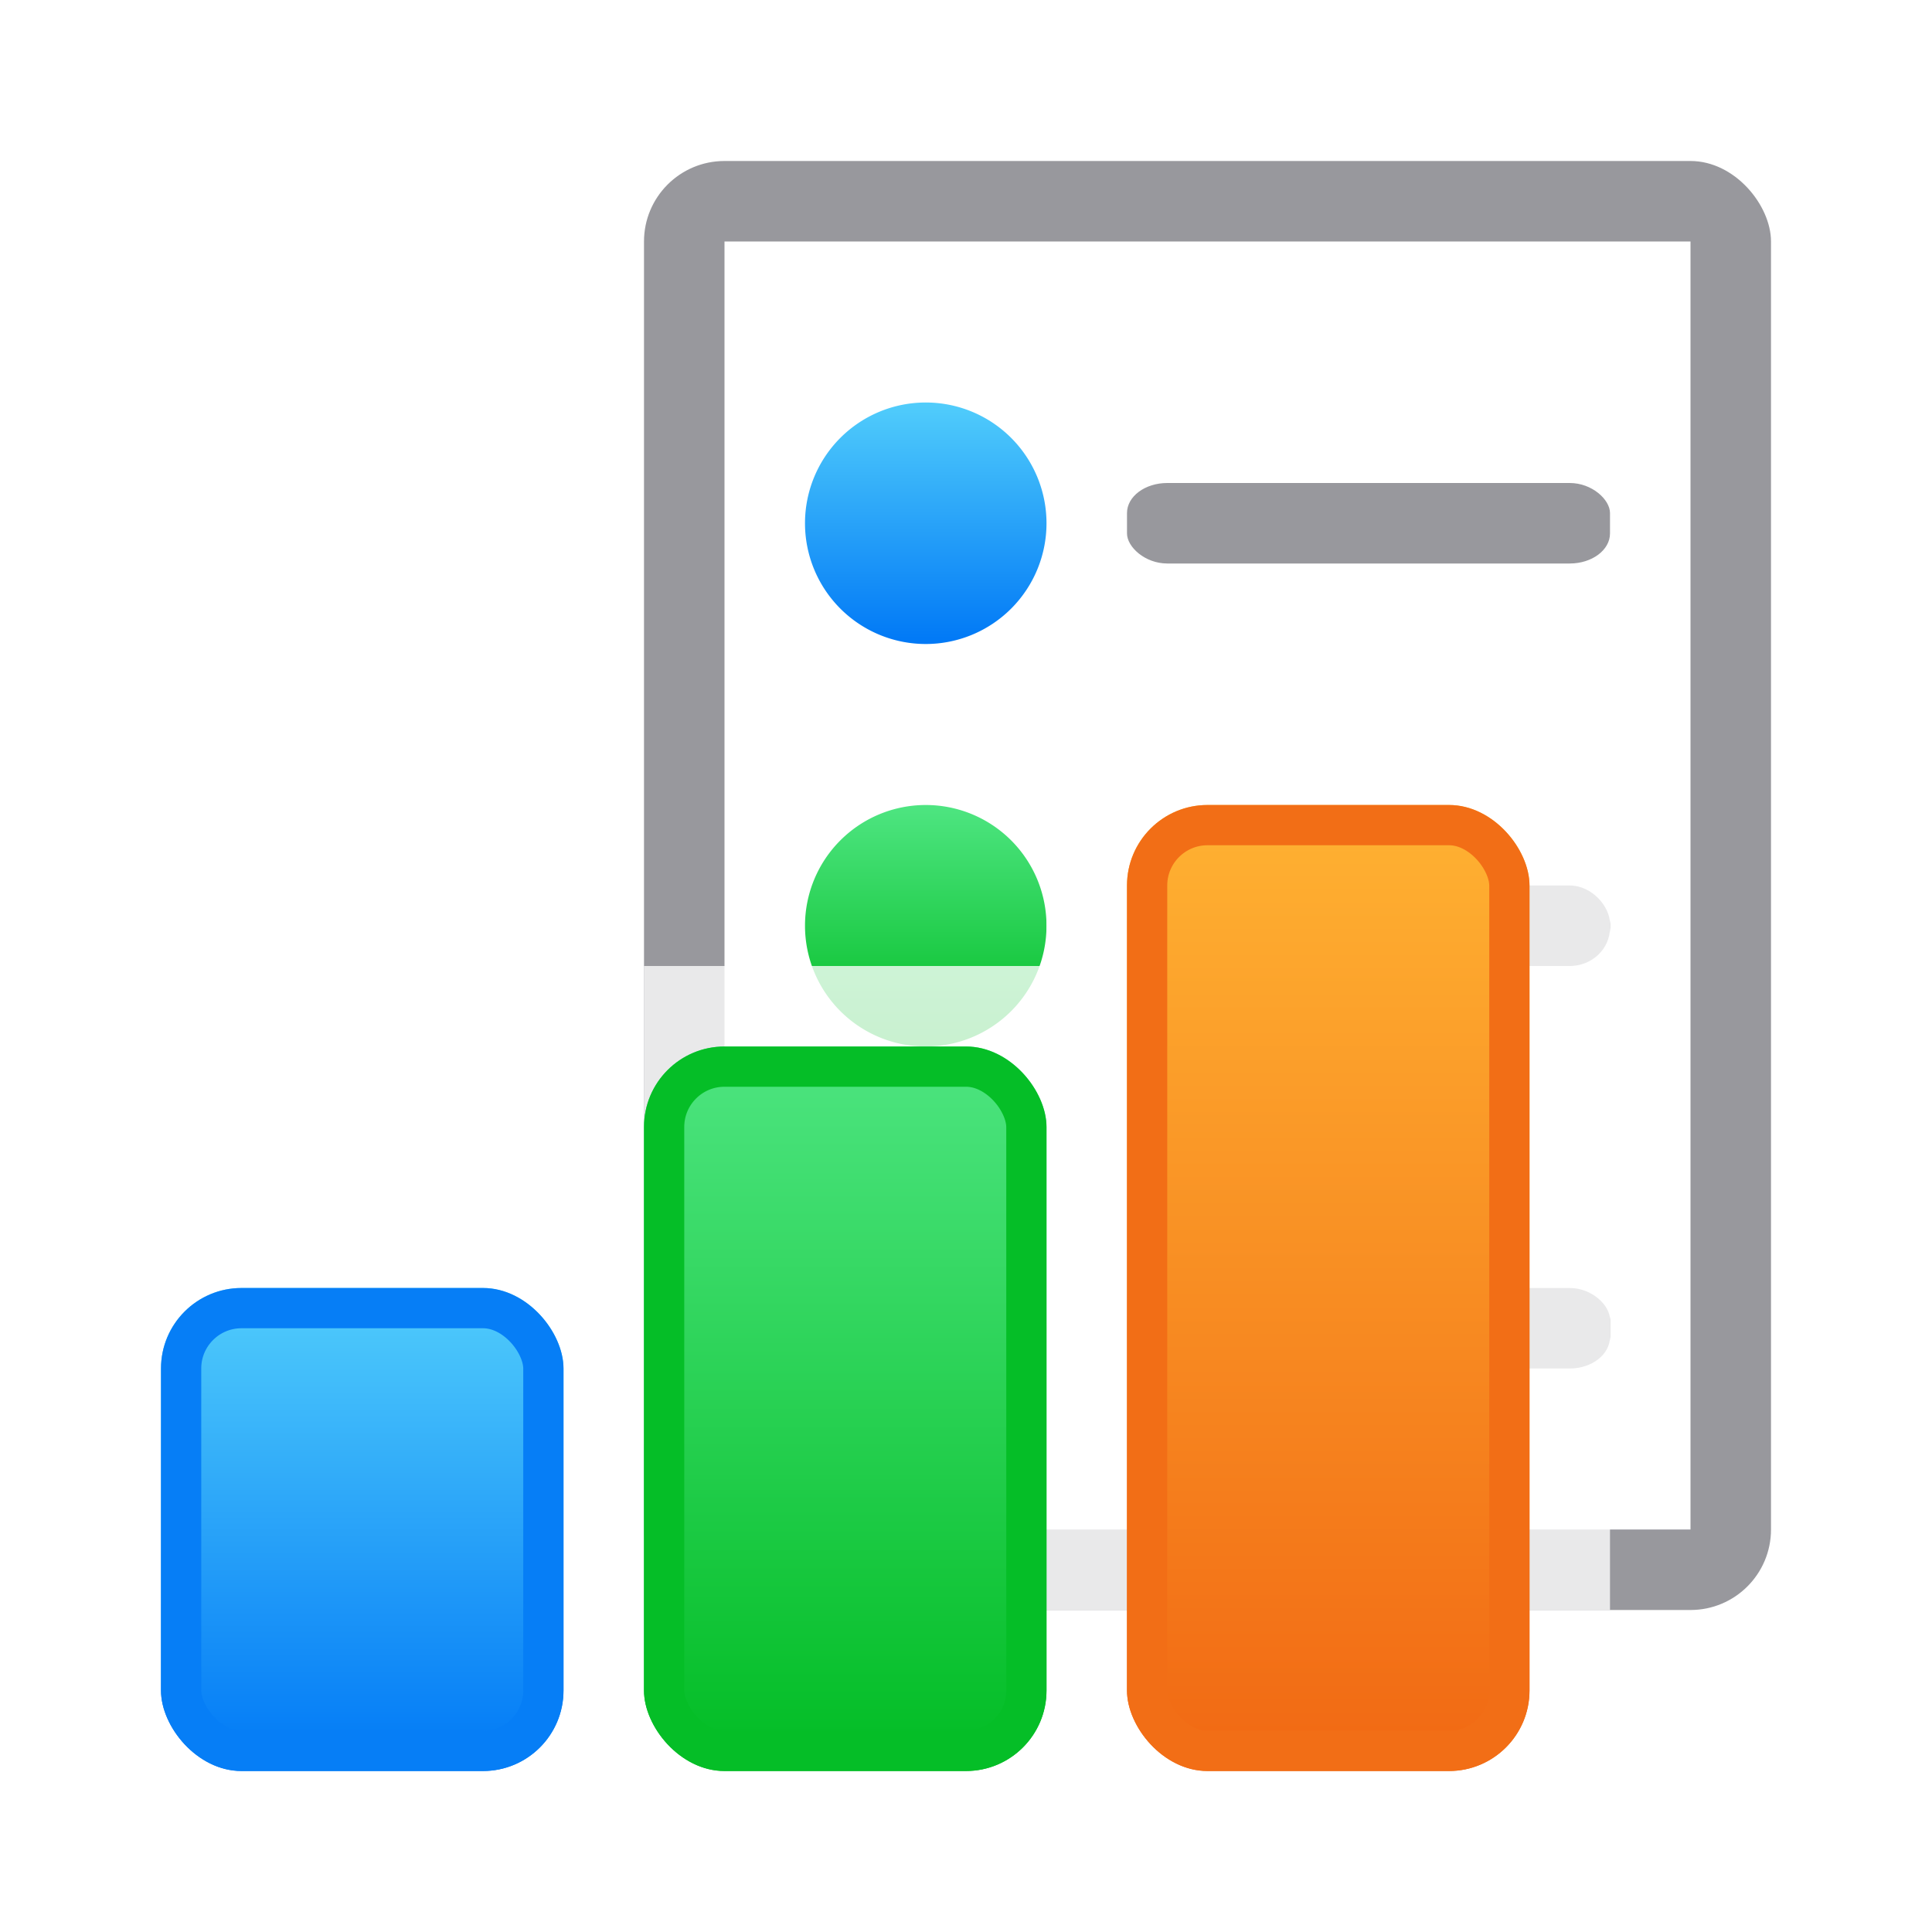 <svg viewBox="0 0 24 24" xmlns="http://www.w3.org/2000/svg" xmlns:xlink="http://www.w3.org/1999/xlink"><filter id="a" color-interpolation-filters="sRGB" height="1.295" width="1.057" x="-.029" y="-.147"><feGaussianBlur stdDeviation=".215"/></filter><linearGradient id="b"><stop offset="0" stop-color="#0078f6"/><stop offset="1" stop-color="#51cdfb"/></linearGradient><linearGradient id="c" gradientUnits="userSpaceOnUse" x1="12" x2="12" xlink:href="#b" y1="8" y2="5"/><linearGradient id="d"><stop offset="0" stop-color="#01bc23"/><stop offset="1" stop-color="#4ee581"/></linearGradient><linearGradient id="e" gradientUnits="userSpaceOnUse" x1="11" x2="11" xlink:href="#d" y1="13" y2="10"/><linearGradient id="f"><stop offset="0" stop-color="#f16813"/><stop offset="1" stop-color="#ffb232"/></linearGradient><linearGradient id="g" gradientUnits="userSpaceOnUse" x1="12" x2="12" xlink:href="#f" y1="18" y2="15"/><clipPath id="h"><rect height="9" ry="1" width="5" x="9" y="13"/></clipPath><clipPath id="i"><rect height="6" ry="1" width="5" x="2" y="16"/></clipPath><linearGradient id="j" gradientUnits="userSpaceOnUse" x1="7" x2="7" xlink:href="#b" y1="22" y2="16"/><linearGradient id="k" gradientUnits="userSpaceOnUse" x1="13" x2="13" xlink:href="#d" y1="22" y2="13"/><linearGradient id="l" gradientUnits="userSpaceOnUse" x1="19" x2="19" xlink:href="#f" y1="22" y2="10"/><filter id="m" color-interpolation-filters="sRGB" height="1.048" width="1.144" x="-.072" y="-.024"><feGaussianBlur stdDeviation=".15"/></filter><filter id="n" color-interpolation-filters="sRGB" height="1.03" width="1.12" x="-.06" y="-.015"><feGaussianBlur stdDeviation=".125"/></filter><filter id="o" color-interpolation-filters="sRGB" height="1.034" width="1.082" x="-.041" y="-.017"><feGaussianBlur stdDeviation=".085"/></filter><clipPath id="p"><rect height="12" ry="1" width="5" x="16" y="10"/></clipPath><path d="m9 17h12v3h-12z" fill="#010101" filter="url(#a)" opacity=".15"/><rect fill="#98989d" height="18" rx="1" width="14" x="8" y="2"/><path d="m9 3h12v16h-12z" fill="#fff"/><g fill="#98989d"><rect height="1" rx=".5" ry=".373" width="6" x="14" y="6"/><rect height="1" rx=".5" ry=".475" width="6" x="14" y="11"/><rect height="1" rx=".5" ry=".392" width="6" x="14" y="16"/></g><path d="m13 6.5a1.5 1.5 0 0 1 -1.5 1.5 1.5 1.5 0 0 1 -1.5-1.5 1.5 1.5 0 0 1 1.5-1.5 1.5 1.5 0 0 1 1.5 1.5z" fill="url(#c)"/><path d="m13 11.5a1.5 1.5 0 0 1 -1.5 1.5 1.5 1.5 0 0 1 -1.5-1.5 1.5 1.5 0 0 1 1.5-1.5 1.5 1.5 0 0 1 1.5 1.5z" fill="url(#e)"/><path d="m13 16.5a1.5 1.5 0 0 1 -1.5 1.5 1.5 1.5 0 0 1 -1.5-1.5 1.5 1.5 0 0 1 1.5-1.5 1.5 1.5 0 0 1 1.5 1.5z" fill="url(#g)"/><path d="m14 9c-.554 0-1 .446-1 1v2h-5v7c0 .554.446 1 1 1h11v-10c0-.554-.446-1-1-1z" fill="#fff" fill-opacity=".784"/><rect fill="url(#j)" height="6" ry="1" width="5" x="2" y="16"/><rect fill="url(#l)" height="12" ry="1" width="5" x="14" y="10"/><rect fill="url(#k)" height="9" ry="1" width="5" x="8" y="13"/><g fill="none"><rect clip-path="url(#i)" filter="url(#m)" height="6" ry="1" stroke="#067ef6" width="5" x="2" y="16"/><rect clip-path="url(#h)" filter="url(#n)" height="9" ry="1" stroke="#05be27" transform="translate(-1)" width="5" x="9" y="13"/><rect clip-path="url(#p)" filter="url(#o)" height="12" ry="1" stroke="#f26e16" transform="translate(-2)" width="5" x="16" y="10"/></g></svg>